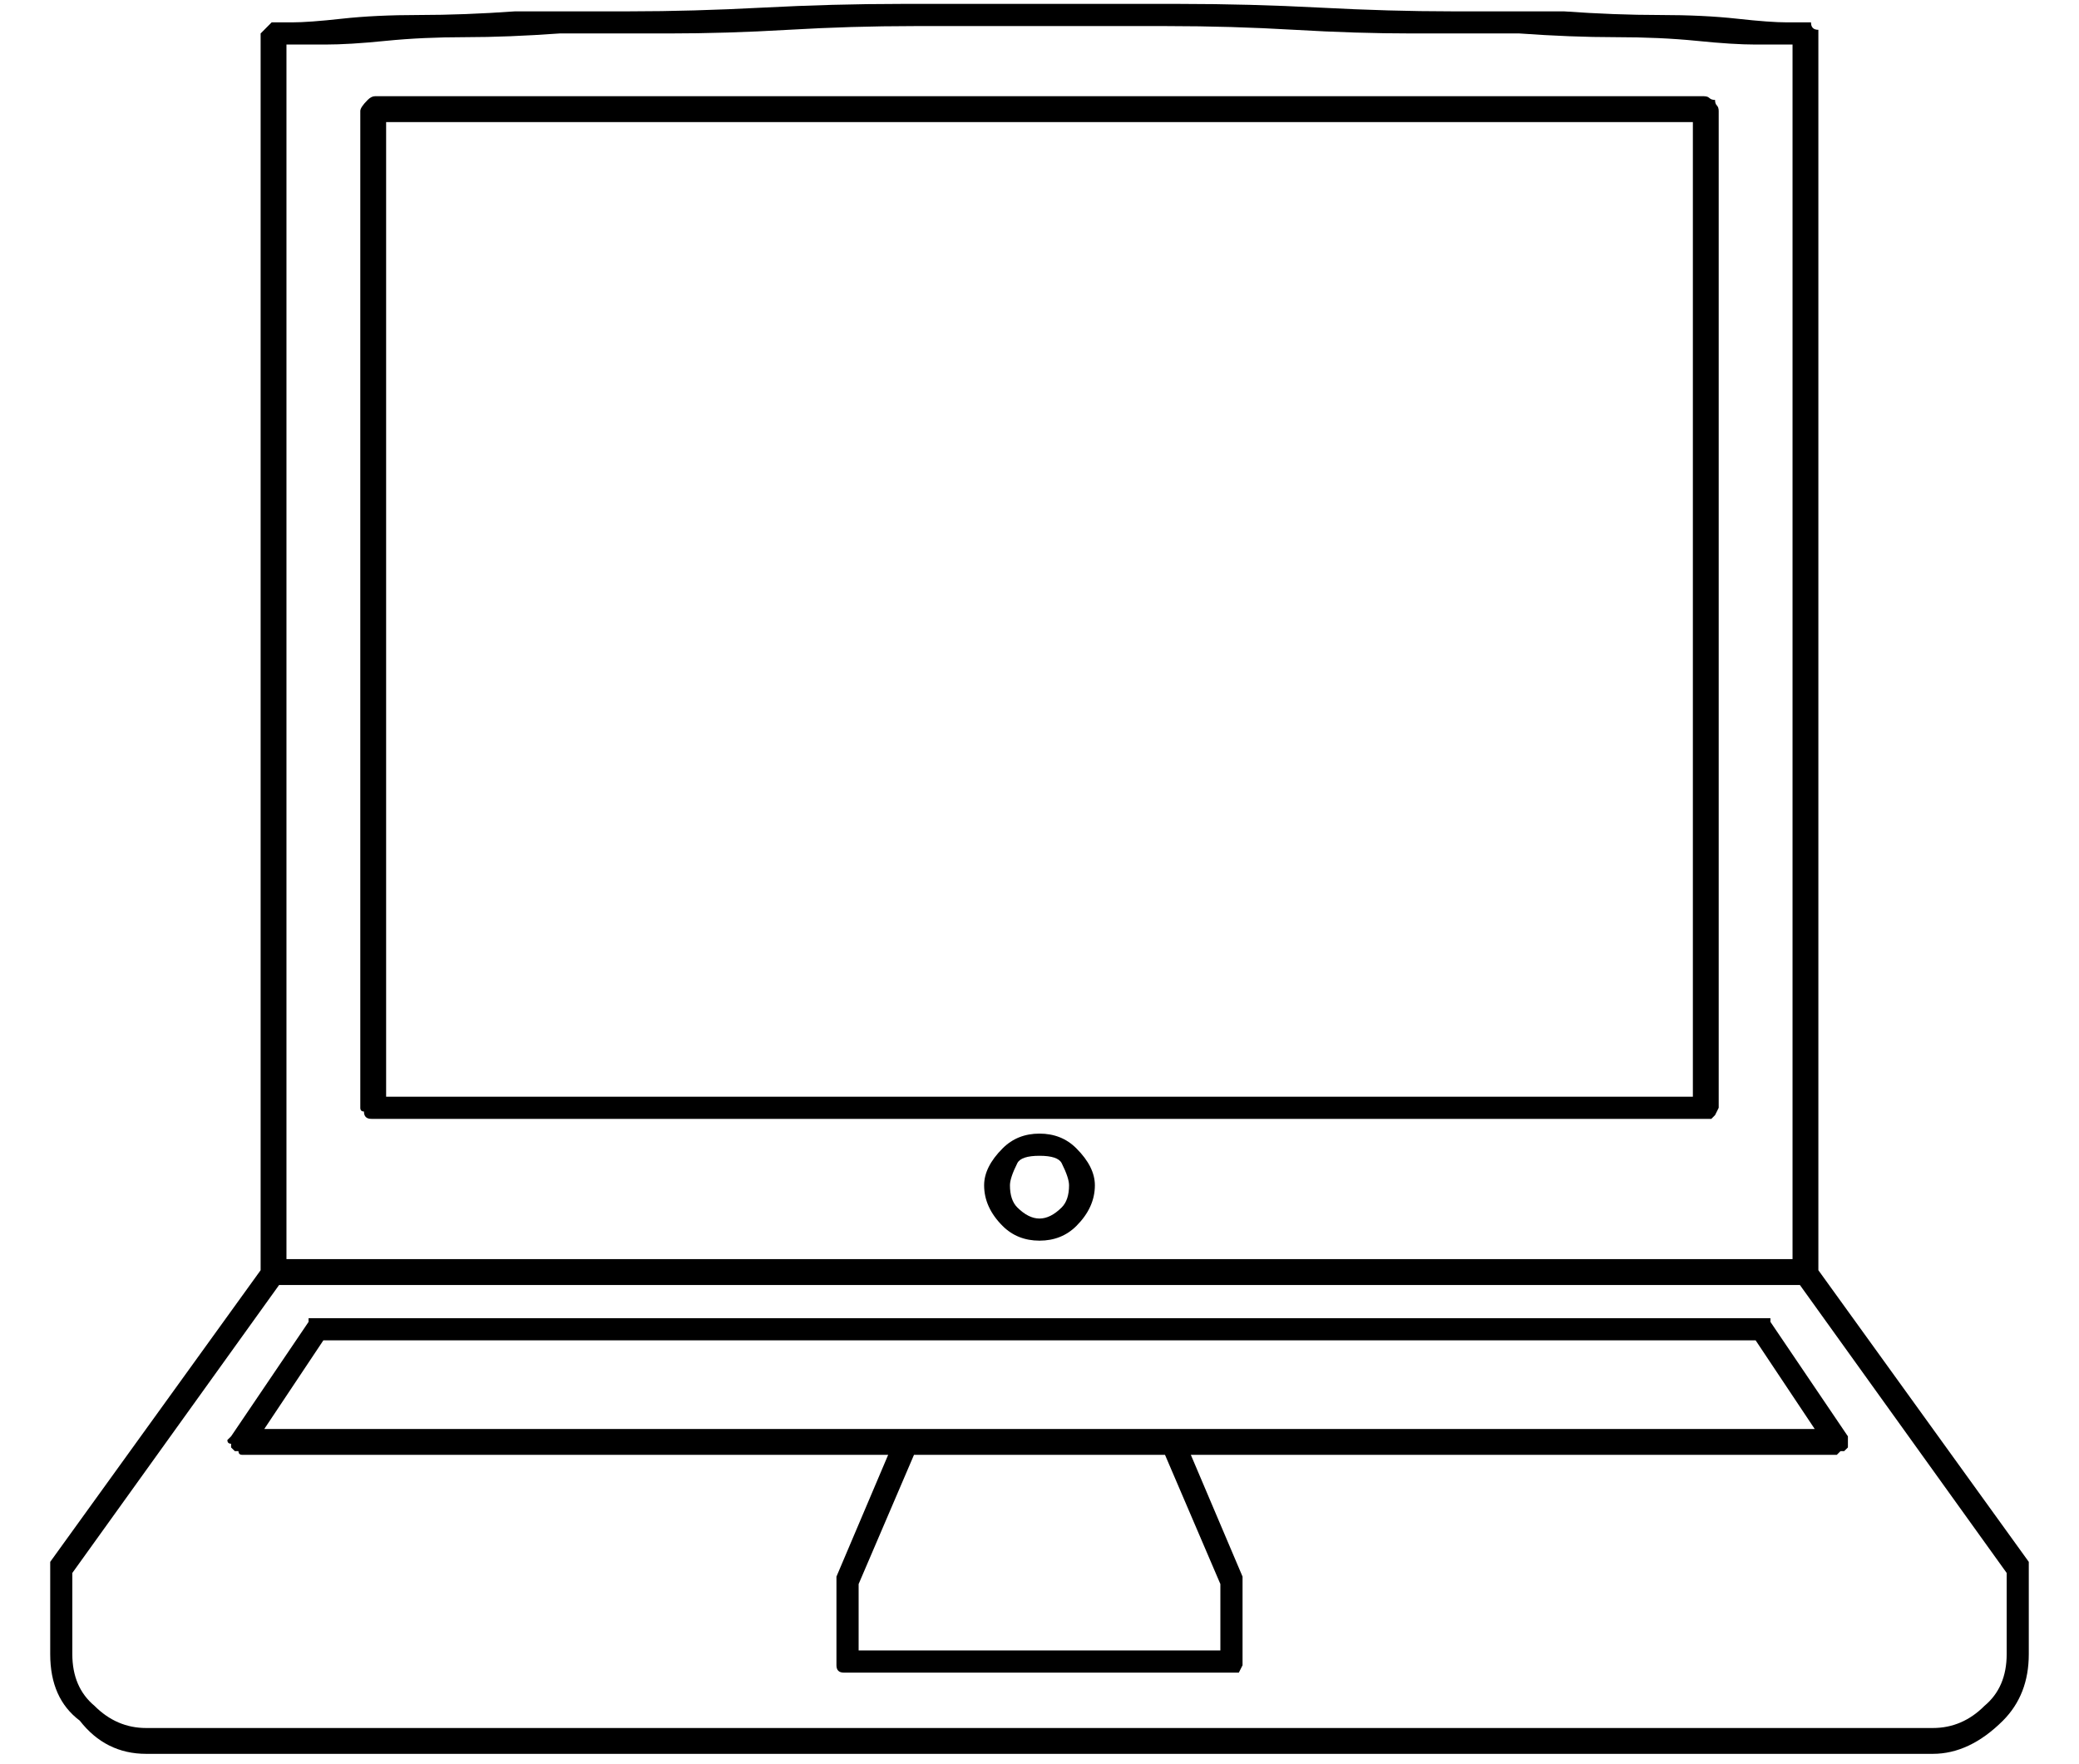 <?xml version="1.0" encoding="UTF-8"?>
<svg width="33px" height="28px" viewBox="0 0 33 28" version="1.1" xmlns="http://www.w3.org/2000/svg" xmlns:xlink="http://www.w3.org/1999/xlink">
    <title>52</title>
    <g id="Page-1" stroke="none" stroke-width="1" fill="none" fill-rule="evenodd">
        <path d="M30.68,27.836 C31.07,27.836 31.441,27.66 31.793,27.309 C32.066,27.035 32.203,26.684 32.203,26.254 L32.203,26.254 L32.203,24.789 L28.863,20.16 L28.863,0.473 C28.785,0.473 28.746,0.434 28.746,0.355 L28.746,0.355 L28.365,0.355 C28.189,0.355 27.926,0.336 27.574,0.297 C27.223,0.258 26.812,0.238 26.344,0.238 C25.875,0.238 25.367,0.219 24.82,0.18 L24.82,0.18 L23.033,0.18 C22.389,0.18 21.695,0.16 20.953,0.121 C20.211,0.082 19.469,0.062 18.727,0.062 L18.727,0.062 L14.303,0.062 C13.58,0.062 12.848,0.082 12.105,0.121 C11.363,0.16 10.66,0.18 9.996,0.18 L9.996,0.18 L8.18,0.18 C7.633,0.219 7.125,0.238 6.656,0.238 C6.188,0.238 5.777,0.258 5.426,0.297 C5.074,0.336 4.811,0.355 4.635,0.355 L4.635,0.355 L4.312,0.355 L4.137,0.531 L4.137,20.16 L0.797,24.789 L0.797,26.254 C0.797,26.723 0.953,27.074 1.266,27.309 C1.539,27.66 1.891,27.836 2.32,27.836 L2.32,27.836 L30.68,27.836 Z M28.453,19.984 L4.547,19.984 L4.547,0.707 L4.547,0.707 L5.162,0.707 C5.416,0.707 5.738,0.688 6.129,0.648 C6.52,0.609 6.939,0.59 7.389,0.59 C7.838,0.59 8.336,0.57 8.883,0.531 L8.883,0.531 L10.611,0.531 C11.217,0.531 11.852,0.512 12.516,0.473 C13.18,0.434 13.844,0.414 14.508,0.414 L14.508,0.414 L18.521,0.414 C19.205,0.414 19.879,0.434 20.543,0.473 C21.207,0.512 21.832,0.531 22.418,0.531 L22.418,0.531 L24.117,0.531 C24.664,0.57 25.172,0.59 25.641,0.59 C26.109,0.59 26.539,0.609 26.93,0.648 C27.32,0.688 27.633,0.707 27.867,0.707 L27.867,0.707 L28.453,0.707 L28.453,19.984 Z M27.164,17.758 L27.223,17.699 L27.223,17.699 L27.256,17.633 L27.256,17.633 L27.281,17.582 L27.281,1.762 C27.281,1.723 27.271,1.693 27.252,1.674 C27.232,1.654 27.223,1.625 27.223,1.586 C27.184,1.586 27.154,1.576 27.135,1.557 L27.112,1.54 C27.095,1.532 27.073,1.527 27.047,1.527 L27.047,1.527 L5.953,1.527 C5.914,1.527 5.875,1.547 5.836,1.586 C5.758,1.664 5.719,1.723 5.719,1.762 L5.719,1.762 L5.719,17.582 C5.719,17.621 5.738,17.641 5.777,17.641 C5.777,17.719 5.816,17.758 5.895,17.758 L5.895,17.758 L27.164,17.758 Z M26.871,17.406 L6.129,17.406 L6.129,1.938 L26.871,1.938 L26.871,17.406 Z M16.5,19.691 C16.734,19.691 16.93,19.613 17.086,19.457 C17.281,19.262 17.379,19.047 17.379,18.812 C17.379,18.617 17.281,18.422 17.086,18.227 C16.93,18.07 16.734,17.992 16.5,17.992 C16.266,17.992 16.07,18.07 15.914,18.227 C15.719,18.422 15.621,18.617 15.621,18.812 C15.621,19.047 15.719,19.262 15.914,19.457 C16.07,19.613 16.266,19.691 16.5,19.691 Z M16.5,19.34 C16.383,19.34 16.266,19.281 16.148,19.164 C16.07,19.086 16.031,18.969 16.031,18.812 C16.031,18.734 16.07,18.617 16.148,18.461 C16.188,18.383 16.305,18.344 16.5,18.344 C16.695,18.344 16.812,18.383 16.852,18.461 C16.93,18.617 16.969,18.734 16.969,18.812 C16.969,18.969 16.93,19.086 16.852,19.164 C16.734,19.281 16.617,19.34 16.5,19.34 Z M30.68,27.426 L2.32,27.426 C2.008,27.426 1.734,27.309 1.5,27.074 C1.266,26.879 1.148,26.605 1.148,26.254 L1.148,26.254 L1.148,24.965 L4.43,20.395 L28.57,20.395 L31.852,24.965 L31.852,26.254 C31.852,26.605 31.734,26.879 31.5,27.074 C31.266,27.309 30.992,27.426 30.68,27.426 L30.68,27.426 Z M19.664,26.547 C19.664,26.547 19.684,26.508 19.723,26.43 L19.723,26.43 L19.723,25.023 L18.902,23.09 L29.156,23.09 L29.215,23.031 L29.273,23.031 L29.332,22.973 L29.332,22.797 L28.102,20.98 L28.102,20.922 L4.898,20.922 L4.898,20.98 L3.668,22.797 L3.609,22.855 C3.609,22.895 3.629,22.914 3.668,22.914 L3.668,22.914 L3.668,22.973 L3.727,23.031 L3.785,23.031 C3.785,23.07 3.805,23.09 3.844,23.09 L3.844,23.09 L14.098,23.09 L13.277,25.023 L13.277,26.43 C13.277,26.508 13.316,26.547 13.395,26.547 L13.395,26.547 L19.664,26.547 Z M28.805,22.68 L4.195,22.68 L5.133,21.273 L27.867,21.273 L28.805,22.68 Z M19.371,26.195 L13.629,26.195 L13.629,25.141 L14.508,23.09 L18.492,23.09 L19.371,25.141 L19.371,26.195 Z" id="52" fill="currentColor" fill-rule="nonzero"></path>
    </g>
</svg>